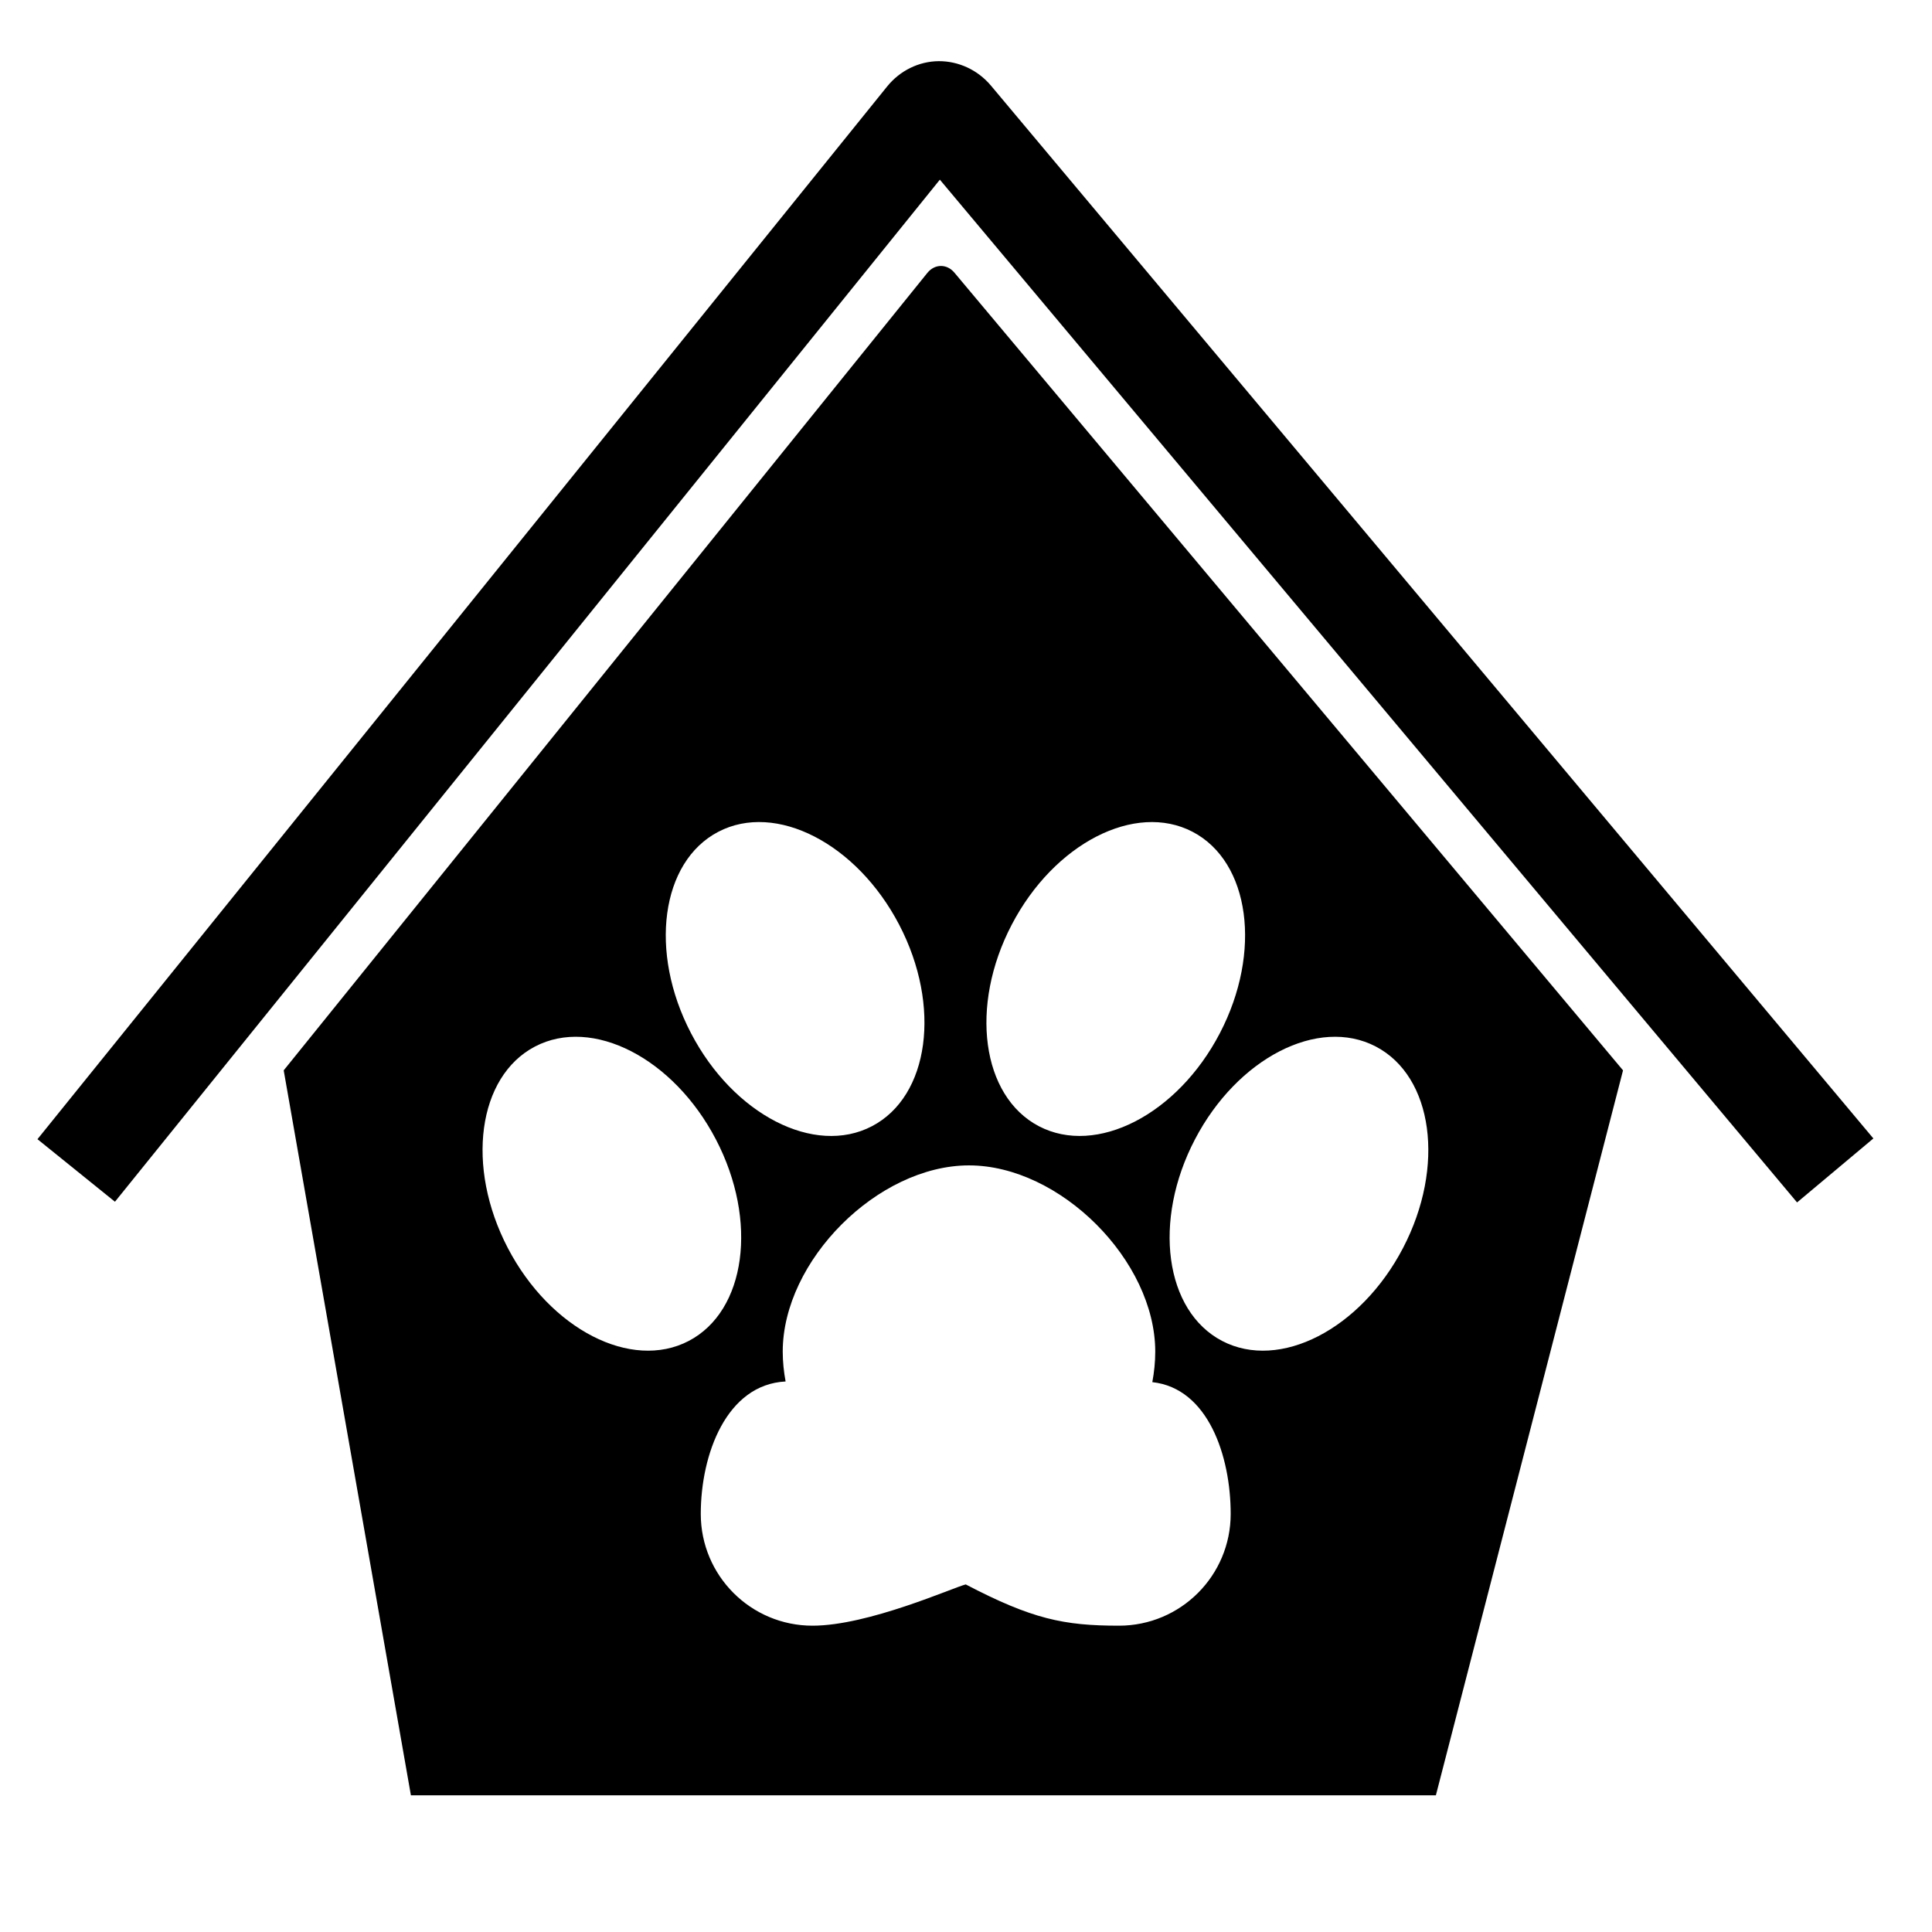<?xml version="1.0" encoding="iso-8859-1"?>
<!-- Generator: Adobe Illustrator 17.1.0, SVG Export Plug-In . SVG Version: 6.00 Build 0)  -->
<!DOCTYPE svg PUBLIC "-//W3C//DTD SVG 1.1//EN" "http://www.w3.org/Graphics/SVG/1.1/DTD/svg11.dtd">
<svg version="1.1" id="Capa_1" xmlns="http://www.w3.org/2000/svg" xmlns:xlink="http://www.w3.org/1999/xlink" x="0px" y="0px"
	 viewBox="0 0 64 64" style="enable-background:new 0 0 64 64;" xml:space="preserve">
<g>
	<path d="M31.134,5.952l28.396,33.88l2.528-2.119L32.828,2.838c-0.438-0.522-1.074-0.814-1.73-0.812
		C30.435,2.032,29.81,2.34,29.383,2.87L1.241,37.737l2.567,2.072L31.134,5.952z"/>
	<path d="M30.719,9.041L9.398,35.457l4.214,24.016h33.953l6.2-24.016L31.617,9.033C31.366,8.733,30.965,8.737,30.719,9.041z
		 M23.795,27.554c1.904-0.994,4.587,0.385,5.992,3.079c1.404,2.693,1,5.682-0.904,6.675c-1.904,0.994-4.586-0.385-5.991-3.079
		C21.486,31.536,21.892,28.547,23.795,27.554z M16.822,41.342c-1.404-2.693-1-5.682,0.902-6.675
		c1.904-0.994,4.588,0.385,5.992,3.079c1.404,2.693,1,5.682-0.902,6.675C20.91,45.414,18.227,44.035,16.822,41.342z M45.574,34.667
		c1.904,0.993,2.309,3.981,0.903,6.675c-1.405,2.693-4.087,4.072-5.991,3.079c-1.904-0.993-2.309-3.982-0.903-6.675
		C40.988,35.052,43.67,33.673,45.574,34.667z M33.514,30.633c1.404-2.693,4.088-4.072,5.991-3.079
		c1.903,0.993,2.308,3.982,0.903,6.675c-1.404,2.693-4.088,4.072-5.992,3.079C32.514,36.315,32.108,33.326,33.514,30.633z
		 M38.269,44.775c0,0.346-0.036,0.682-0.097,1.01c1.854,0.202,2.596,2.458,2.596,4.366c0,2.044-1.656,3.702-3.701,3.702
		c-1.831,0-2.881-0.221-5.076-1.367c-0.426,0.107-3.227,1.367-5.076,1.367c-2.044,0-3.701-1.658-3.701-3.702
		c0-1.98,0.854-4.289,2.81-4.388c-0.059-0.321-0.095-0.65-0.095-0.988c0-3.018,3.152-6.17,6.17-6.17
		C35.117,38.605,38.269,41.757,38.269,44.775z"/>
</g>
</svg>
